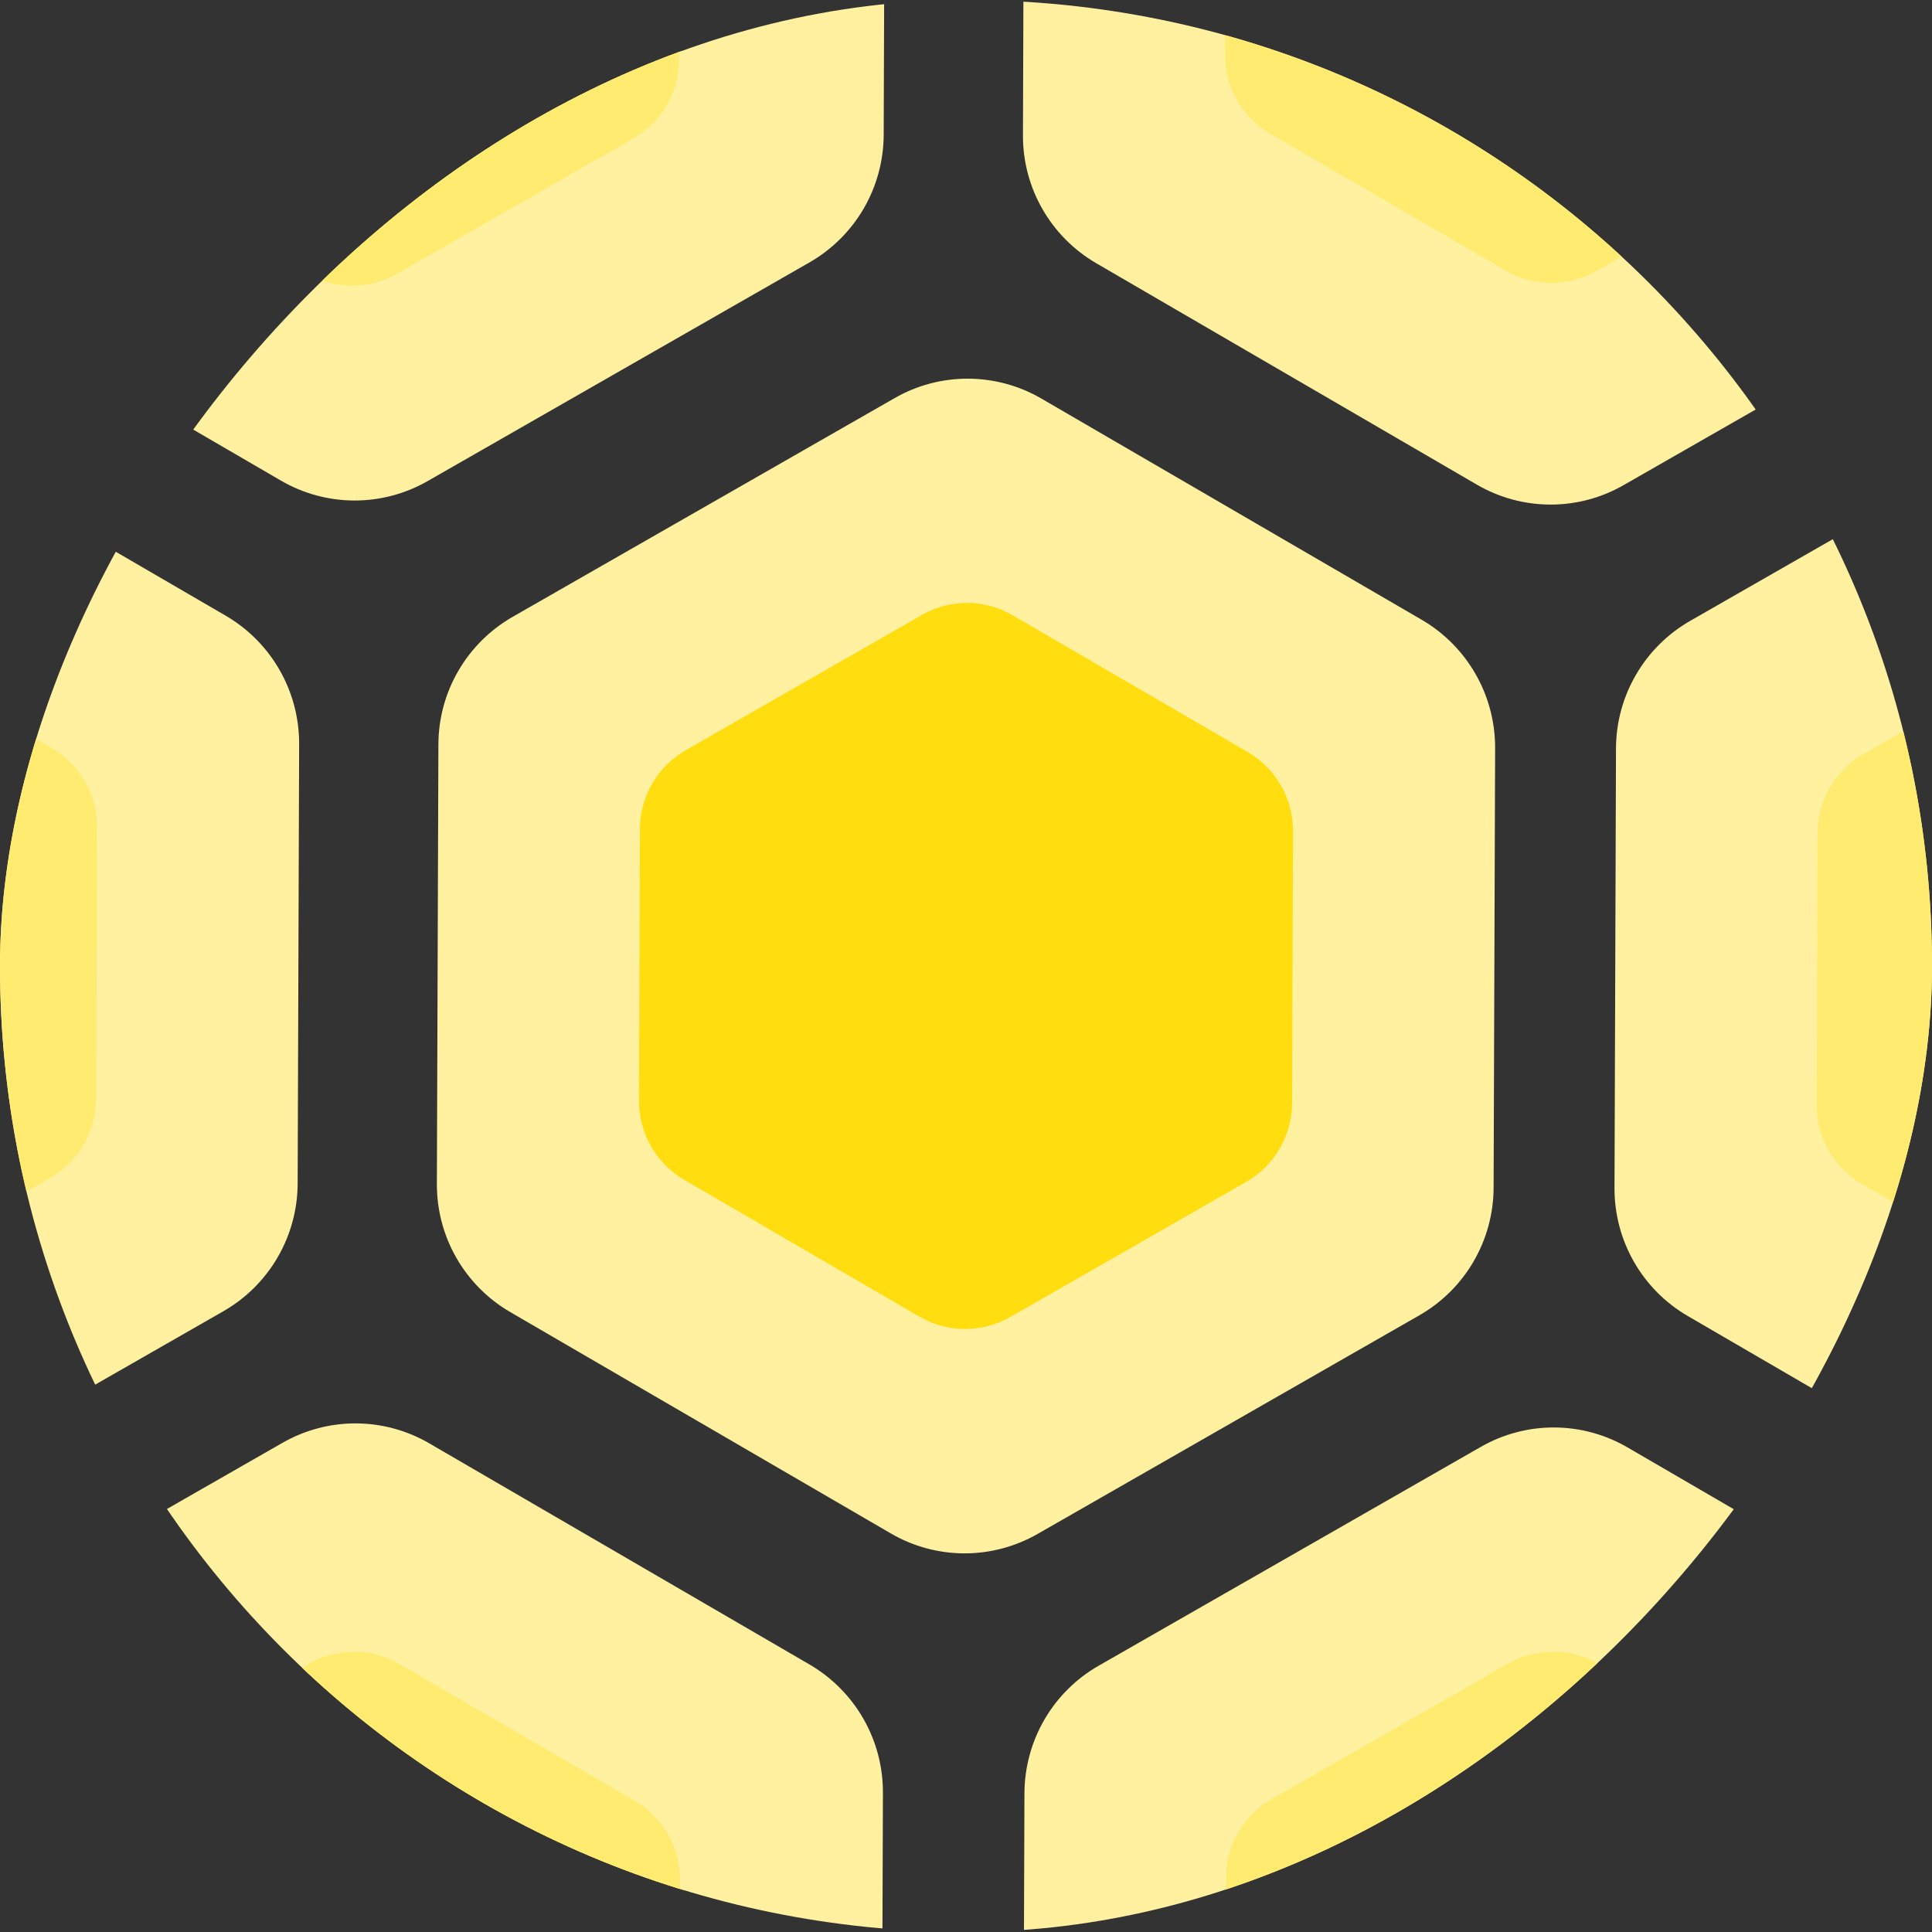 <svg width="48" height="48" viewBox="0 0 48 48" fill="none" xmlns="http://www.w3.org/2000/svg">
<rect x="0" y="0" width="48" height="48" fill="#333333" stroke="none"/>
<g clip-path="url(#clip0_63_5303)">
<path d="M35.276 32.671L25.781 38.109C25.225 38.428 24.595 38.595 23.954 38.593C23.314 38.591 22.685 38.42 22.131 38.097L12.67 32.594C12.118 32.272 11.66 31.81 11.341 31.255C11.022 30.701 10.855 30.072 10.854 29.433L10.892 18.486C10.895 17.845 11.067 17.216 11.39 16.662C11.713 16.108 12.175 15.649 12.73 15.329L22.223 9.893C22.779 9.573 23.41 9.406 24.051 9.408C24.692 9.41 25.322 9.581 25.876 9.904L35.339 15.408C35.89 15.733 36.346 16.196 36.663 16.752C36.98 17.307 37.146 17.936 37.146 18.575L37.108 29.521C37.104 30.161 36.932 30.787 36.611 31.34C36.29 31.892 35.83 32.351 35.276 32.671Z" fill="#FFF19F"/>
<path d="M30.969 29.359L25.101 32.72C24.757 32.917 24.368 33.02 23.972 33.019C23.576 33.018 23.187 32.912 22.845 32.713L16.998 29.312C16.656 29.112 16.373 28.827 16.176 28.484C15.979 28.141 15.876 27.753 15.876 27.357L15.898 20.592C15.901 20.195 16.007 19.806 16.206 19.464C16.405 19.122 16.691 18.837 17.035 18.64L22.902 15.28C23.245 15.082 23.635 14.979 24.031 14.98C24.428 14.981 24.817 15.087 25.159 15.287L31.008 18.689C31.349 18.889 31.631 19.176 31.827 19.519C32.023 19.863 32.125 20.251 32.125 20.647L32.102 27.412C32.099 27.807 31.993 28.195 31.794 28.536C31.596 28.878 31.311 29.162 30.969 29.359Z" fill="#FFDD0F"/>
<path d="M28.307 27.312L24.68 29.389C24.468 29.511 24.227 29.575 23.983 29.575C23.738 29.574 23.498 29.508 23.286 29.385L19.673 27.283C19.462 27.16 19.287 26.983 19.165 26.771C19.044 26.559 18.98 26.319 18.98 26.075L18.994 21.893C18.995 21.649 19.061 21.409 19.184 21.197C19.307 20.985 19.484 20.81 19.696 20.688L23.322 18.611C23.534 18.489 23.775 18.425 24.02 18.426C24.265 18.427 24.506 18.492 24.717 18.615L28.332 20.718C28.543 20.842 28.717 21.019 28.838 21.231C28.959 21.443 29.023 21.683 29.022 21.928L29.008 26.109C29.006 26.353 28.941 26.593 28.818 26.804C28.695 27.015 28.519 27.19 28.307 27.312Z" fill="#FFDD0F"/>
<path d="M64.534 32.771L55.038 38.208C54.482 38.527 53.852 38.694 53.211 38.692C52.571 38.69 51.942 38.519 51.388 38.196L41.927 32.693C41.375 32.371 40.916 31.909 40.598 31.354C40.279 30.799 40.112 30.171 40.112 29.531L40.149 18.584C40.153 17.943 40.324 17.315 40.647 16.761C40.97 16.207 41.432 15.747 41.987 15.428L51.48 9.992C52.036 9.672 52.667 9.504 53.308 9.506C53.949 9.508 54.579 9.679 55.133 10.002L64.596 15.507C65.147 15.831 65.603 16.294 65.92 16.85C66.237 17.405 66.403 18.034 66.403 18.674L66.366 29.62C66.361 30.259 66.19 30.886 65.868 31.439C65.547 31.991 65.087 32.451 64.534 32.771Z" fill="#FFF19F"/>
<path d="M60.226 29.459L54.357 32.819C54.014 33.016 53.624 33.12 53.228 33.118C52.832 33.117 52.444 33.011 52.101 32.812L46.254 29.411C45.913 29.211 45.629 28.926 45.432 28.583C45.236 28.24 45.132 27.852 45.132 27.456L45.155 20.691C45.157 20.295 45.263 19.906 45.463 19.563C45.662 19.221 45.948 18.937 46.291 18.739L52.158 15.379C52.502 15.182 52.891 15.078 53.288 15.079C53.684 15.08 54.073 15.186 54.415 15.386L60.264 18.788C60.605 18.989 60.887 19.275 61.083 19.618C61.279 19.961 61.381 20.35 61.381 20.745L61.358 27.511C61.355 27.906 61.249 28.294 61.051 28.635C60.852 28.977 60.568 29.261 60.226 29.459Z" fill="#FFEB6F"/>
<path d="M5.562 32.57L-3.933 38.008C-4.489 38.327 -5.119 38.494 -5.76 38.492C-6.401 38.49 -7.03 38.319 -7.583 37.996L-17.044 32.493C-17.596 32.171 -18.055 31.709 -18.373 31.154C-18.692 30.6 -18.86 29.971 -18.86 29.332L-18.823 18.385C-18.819 17.744 -18.647 17.115 -18.324 16.561C-18.002 16.007 -17.539 15.548 -16.984 15.228L-7.491 9.792C-6.935 9.473 -6.304 9.305 -5.663 9.307C-5.022 9.309 -4.392 9.48 -3.838 9.803L5.625 15.307C6.176 15.632 6.632 16.095 6.949 16.651C7.266 17.206 7.432 17.835 7.432 18.474L7.395 29.421C7.39 30.06 7.218 30.687 6.897 31.239C6.576 31.791 6.116 32.251 5.562 32.57Z" fill="#FFF19F"/>
<path d="M1.255 29.259L-4.613 32.619C-4.957 32.816 -5.346 32.92 -5.742 32.918C-6.138 32.917 -6.527 32.811 -6.869 32.612L-12.716 29.211C-13.058 29.011 -13.341 28.726 -13.538 28.383C-13.735 28.04 -13.839 27.652 -13.839 27.256L-13.816 20.491C-13.813 20.095 -13.707 19.706 -13.508 19.363C-13.309 19.021 -13.023 18.737 -12.679 18.539L-6.812 15.179C-6.469 14.982 -6.079 14.878 -5.683 14.879C-5.286 14.88 -4.897 14.986 -4.555 15.186L1.294 18.588C1.634 18.788 1.916 19.075 2.112 19.418C2.308 19.761 2.411 20.15 2.411 20.545L2.388 27.311C2.385 27.706 2.279 28.093 2.08 28.435C1.882 28.777 1.597 29.061 1.255 29.259Z" fill="#FFEB6F"/>
<path d="M49.837 58.728L40.341 64.166C39.785 64.486 39.156 64.653 38.515 64.651C37.874 64.648 37.245 64.477 36.691 64.154L27.231 58.651C26.678 58.329 26.22 57.868 25.901 57.313C25.583 56.758 25.415 56.13 25.415 55.49L25.452 44.544C25.456 43.903 25.628 43.274 25.95 42.72C26.273 42.166 26.735 41.706 27.291 41.387L36.784 35.951C37.34 35.631 37.97 35.463 38.611 35.465C39.253 35.467 39.882 35.638 40.436 35.961L49.9 41.465C50.45 41.791 50.907 42.254 51.224 42.809C51.541 43.364 51.707 43.993 51.706 44.633L51.669 55.579C51.664 56.218 51.493 56.845 51.171 57.397C50.85 57.95 50.39 58.408 49.837 58.728Z" fill="#FFF19F"/>
<path d="M45.53 55.416L39.661 58.777C39.318 58.974 38.928 59.078 38.532 59.076C38.136 59.075 37.747 58.969 37.405 58.77L31.558 55.369C31.217 55.169 30.933 54.884 30.736 54.541C30.539 54.198 30.436 53.81 30.436 53.414L30.459 46.649C30.461 46.252 30.567 45.864 30.766 45.521C30.966 45.179 31.251 44.895 31.595 44.697L37.462 41.337C37.806 41.139 38.195 41.036 38.592 41.037C38.988 41.038 39.377 41.144 39.719 41.344L45.568 44.746C45.909 44.946 46.191 45.233 46.387 45.576C46.583 45.919 46.685 46.308 46.685 46.703L46.662 53.468C46.659 53.864 46.553 54.251 46.355 54.593C46.156 54.935 45.872 55.219 45.53 55.416Z" fill="#FFEB6F"/>
<path d="M15.85 55.416L9.981 58.777C9.638 58.974 9.248 59.078 8.852 59.076C8.456 59.075 8.068 58.969 7.726 58.77L1.878 55.369C1.537 55.169 1.254 54.884 1.057 54.541C0.86 54.198 0.756 53.81 0.756 53.414L0.779 46.649C0.781 46.252 0.887 45.864 1.087 45.521C1.286 45.179 1.572 44.895 1.915 44.697L7.782 41.337C8.126 41.139 8.516 41.036 8.912 41.037C9.308 41.038 9.697 41.144 10.04 41.344L15.889 44.746C16.229 44.946 16.511 45.233 16.707 45.576C16.903 45.919 17.006 46.308 17.005 46.703L16.982 53.468C16.98 53.864 16.874 54.251 16.675 54.593C16.477 54.935 16.192 55.219 15.85 55.416Z" fill="#FFDD0F"/>
<path d="M42.868 53.369L39.24 55.446C39.028 55.568 38.788 55.632 38.543 55.631C38.298 55.63 38.058 55.565 37.846 55.442L34.233 53.34C34.022 53.217 33.847 53.04 33.725 52.828C33.604 52.616 33.539 52.376 33.54 52.132L33.554 47.95C33.555 47.706 33.621 47.465 33.744 47.254C33.867 47.042 34.044 46.867 34.256 46.745L37.882 44.668C38.094 44.546 38.335 44.482 38.58 44.483C38.825 44.483 39.066 44.549 39.277 44.672L42.892 46.775C43.103 46.899 43.277 47.076 43.398 47.288C43.519 47.5 43.583 47.74 43.582 47.984L43.568 52.166C43.566 52.41 43.501 52.65 43.378 52.861C43.255 53.072 43.079 53.247 42.868 53.369Z" fill="#FFDD0F"/>
<path d="M20.067 58.628L10.571 64.065C10.016 64.384 9.386 64.551 8.745 64.549C8.104 64.547 7.475 64.376 6.922 64.053L-2.539 58.55C-3.091 58.228 -3.55 57.766 -3.868 57.212C-4.187 56.657 -4.355 56.028 -4.355 55.389L-4.318 44.442C-4.314 43.801 -4.142 43.172 -3.82 42.618C-3.497 42.065 -3.035 41.605 -2.479 41.285L7.014 35.849C7.57 35.53 8.2 35.362 8.842 35.364C9.483 35.366 10.112 35.537 10.666 35.86L20.13 41.364C20.68 41.689 21.137 42.152 21.454 42.708C21.771 43.263 21.937 43.892 21.936 44.531L21.899 55.478C21.895 56.117 21.723 56.744 21.402 57.296C21.08 57.849 20.62 58.308 20.067 58.628Z" fill="#FFF19F"/>
<path d="M49.837 6.614L40.341 12.051C39.785 12.371 39.156 12.538 38.515 12.536C37.874 12.534 37.245 12.363 36.691 12.04L27.231 6.537C26.678 6.214 26.22 5.753 25.901 5.198C25.582 4.643 25.415 4.014 25.415 3.374L25.452 -7.572C25.456 -8.213 25.628 -8.842 25.95 -9.396C26.273 -9.95 26.735 -10.409 27.291 -10.729L36.784 -16.165C37.34 -16.485 37.97 -16.652 38.611 -16.65C39.253 -16.648 39.882 -16.477 40.436 -16.154L49.9 -10.65C50.45 -10.325 50.907 -9.862 51.224 -9.307C51.541 -8.751 51.707 -8.122 51.706 -7.483L51.669 3.463C51.664 4.103 51.493 4.73 51.172 5.282C50.85 5.835 50.39 6.294 49.837 6.614Z" fill="#FFF19F"/>
<path d="M45.53 3.37L39.661 6.73C39.318 6.927 38.928 7.03 38.532 7.029C38.136 7.028 37.747 6.922 37.405 6.722L31.558 3.321C31.217 3.122 30.933 2.837 30.736 2.494C30.539 2.151 30.436 1.762 30.436 1.367L30.459 -5.399C30.461 -5.795 30.567 -6.183 30.767 -6.526C30.966 -6.868 31.252 -7.152 31.595 -7.35L37.462 -10.709C37.806 -10.907 38.195 -11.011 38.592 -11.009C38.988 -11.008 39.377 -10.903 39.719 -10.703L45.568 -7.301C45.909 -7.1 46.191 -6.814 46.387 -6.471C46.583 -6.127 46.685 -5.739 46.685 -5.344L46.662 1.422C46.659 1.817 46.553 2.205 46.355 2.546C46.156 2.888 45.872 3.172 45.53 3.37Z" fill="#FFEB6F"/>
<path d="M15.815 3.302L9.947 6.662C9.603 6.859 9.214 6.962 8.818 6.961C8.422 6.96 8.033 6.854 7.691 6.655L1.844 3.253C1.502 3.054 1.219 2.769 1.022 2.426C0.825 2.083 0.721 1.694 0.721 1.299L0.745 -5.467C0.747 -5.863 0.853 -6.251 1.052 -6.594C1.252 -6.936 1.537 -7.22 1.881 -7.417L7.748 -10.777C8.091 -10.975 8.481 -11.078 8.877 -11.077C9.274 -11.076 9.663 -10.97 10.005 -10.771L15.854 -7.369C16.194 -7.168 16.477 -6.882 16.672 -6.538C16.868 -6.195 16.971 -5.807 16.971 -5.411L16.948 1.355C16.945 1.75 16.839 2.138 16.641 2.479C16.442 2.821 16.157 3.104 15.815 3.302Z" fill="#FFDD0F"/>
<path d="M42.868 1.255L39.24 3.332C39.028 3.454 38.788 3.518 38.543 3.517C38.298 3.516 38.058 3.451 37.846 3.328L34.233 1.226C34.022 1.102 33.847 0.926 33.725 0.714C33.604 0.502 33.54 0.262 33.54 0.018L33.554 -4.164C33.555 -4.409 33.621 -4.649 33.744 -4.86C33.867 -5.072 34.044 -5.248 34.256 -5.37L37.882 -7.446C38.094 -7.568 38.335 -7.632 38.58 -7.632C38.825 -7.631 39.066 -7.566 39.277 -7.442L42.892 -5.34C43.103 -5.215 43.277 -5.039 43.398 -4.826C43.519 -4.614 43.583 -4.374 43.582 -4.13L43.568 0.052C43.566 0.296 43.501 0.535 43.378 0.746C43.255 0.958 43.079 1.133 42.868 1.255Z" fill="#FFDD0F"/>
<path d="M20.123 6.513L10.627 11.951C10.071 12.27 9.441 12.437 8.801 12.435C8.16 12.433 7.531 12.262 6.977 11.939L-2.483 6.436C-3.036 6.113 -3.494 5.652 -3.813 5.097C-4.132 4.542 -4.299 3.913 -4.299 3.274L-4.262 -7.673C-4.258 -8.314 -4.087 -8.943 -3.764 -9.497C-3.441 -10.05 -2.979 -10.51 -2.423 -10.83L7.07 -16.266C7.625 -16.585 8.256 -16.753 8.897 -16.751C9.538 -16.749 10.168 -16.578 10.722 -16.255L20.185 -10.751C20.736 -10.426 21.193 -9.963 21.509 -9.407C21.826 -8.852 21.993 -8.223 21.992 -7.584L21.955 3.363C21.95 4.002 21.779 4.629 21.458 5.182C21.136 5.734 20.676 6.193 20.123 6.513Z" fill="#FFF19F"/>
<path d="M1.187 49.373L-4.683 52.733C-5.026 52.931 -5.415 53.034 -5.811 53.033C-6.207 53.031 -6.596 52.926 -6.938 52.726L-12.785 49.325C-13.127 49.126 -13.41 48.84 -13.607 48.497C-13.804 48.154 -13.908 47.766 -13.908 47.37L-13.885 40.605C-13.883 40.209 -13.777 39.82 -13.577 39.477C-13.378 39.135 -13.092 38.851 -12.748 38.653L-6.881 35.294C-6.538 35.096 -6.148 34.992 -5.752 34.993C-5.356 34.995 -4.966 35.1 -4.624 35.3L1.225 38.702C1.565 38.903 1.847 39.189 2.043 39.532C2.239 39.876 2.342 40.264 2.341 40.659L2.319 47.425C2.316 47.82 2.21 48.208 2.012 48.549C1.813 48.891 1.529 49.175 1.187 49.373Z" fill="#FFDD0F"/>
<path d="M15.739 55.416L9.87 58.777C9.527 58.974 9.138 59.078 8.742 59.076C8.346 59.075 7.957 58.969 7.615 58.77L1.768 55.369C1.426 55.169 1.143 54.884 0.946 54.541C0.749 54.198 0.645 53.81 0.645 53.414L0.668 46.649C0.67 46.252 0.776 45.864 0.976 45.521C1.175 45.179 1.461 44.895 1.804 44.697L7.672 41.337C8.015 41.139 8.405 41.036 8.801 41.037C9.197 41.038 9.586 41.144 9.929 41.344L15.778 44.746C16.118 44.946 16.4 45.233 16.596 45.576C16.792 45.919 16.895 46.308 16.894 46.703L16.872 53.468C16.869 53.864 16.763 54.251 16.564 54.593C16.366 54.935 16.081 55.219 15.739 55.416Z" fill="#FFEB6F"/>
<path d="M15.739 3.437L9.87 6.798C9.527 6.995 9.138 7.098 8.742 7.097C8.346 7.096 7.957 6.99 7.615 6.79L1.768 3.389C1.426 3.19 1.143 2.905 0.946 2.562C0.749 2.219 0.645 1.83 0.645 1.435L0.668 -5.331C0.67 -5.727 0.776 -6.116 0.976 -6.458C1.175 -6.801 1.461 -7.085 1.804 -7.283L7.672 -10.642C8.015 -10.84 8.405 -10.944 8.801 -10.942C9.197 -10.941 9.586 -10.836 9.929 -10.636L15.778 -7.234C16.118 -7.033 16.4 -6.747 16.596 -6.404C16.792 -6.06 16.895 -5.672 16.894 -5.276L16.872 1.489C16.869 1.884 16.763 2.272 16.564 2.614C16.366 2.955 16.081 3.239 15.739 3.437Z" fill="#FFEB6F"/>
</g>
<defs>
<clipPath id="clip0_63_5303">
<rect width="48" height="48" rx="24" transform="matrix(1 0 0 -1 0 48)" fill="white"/>
</clipPath>
</defs>
</svg>
